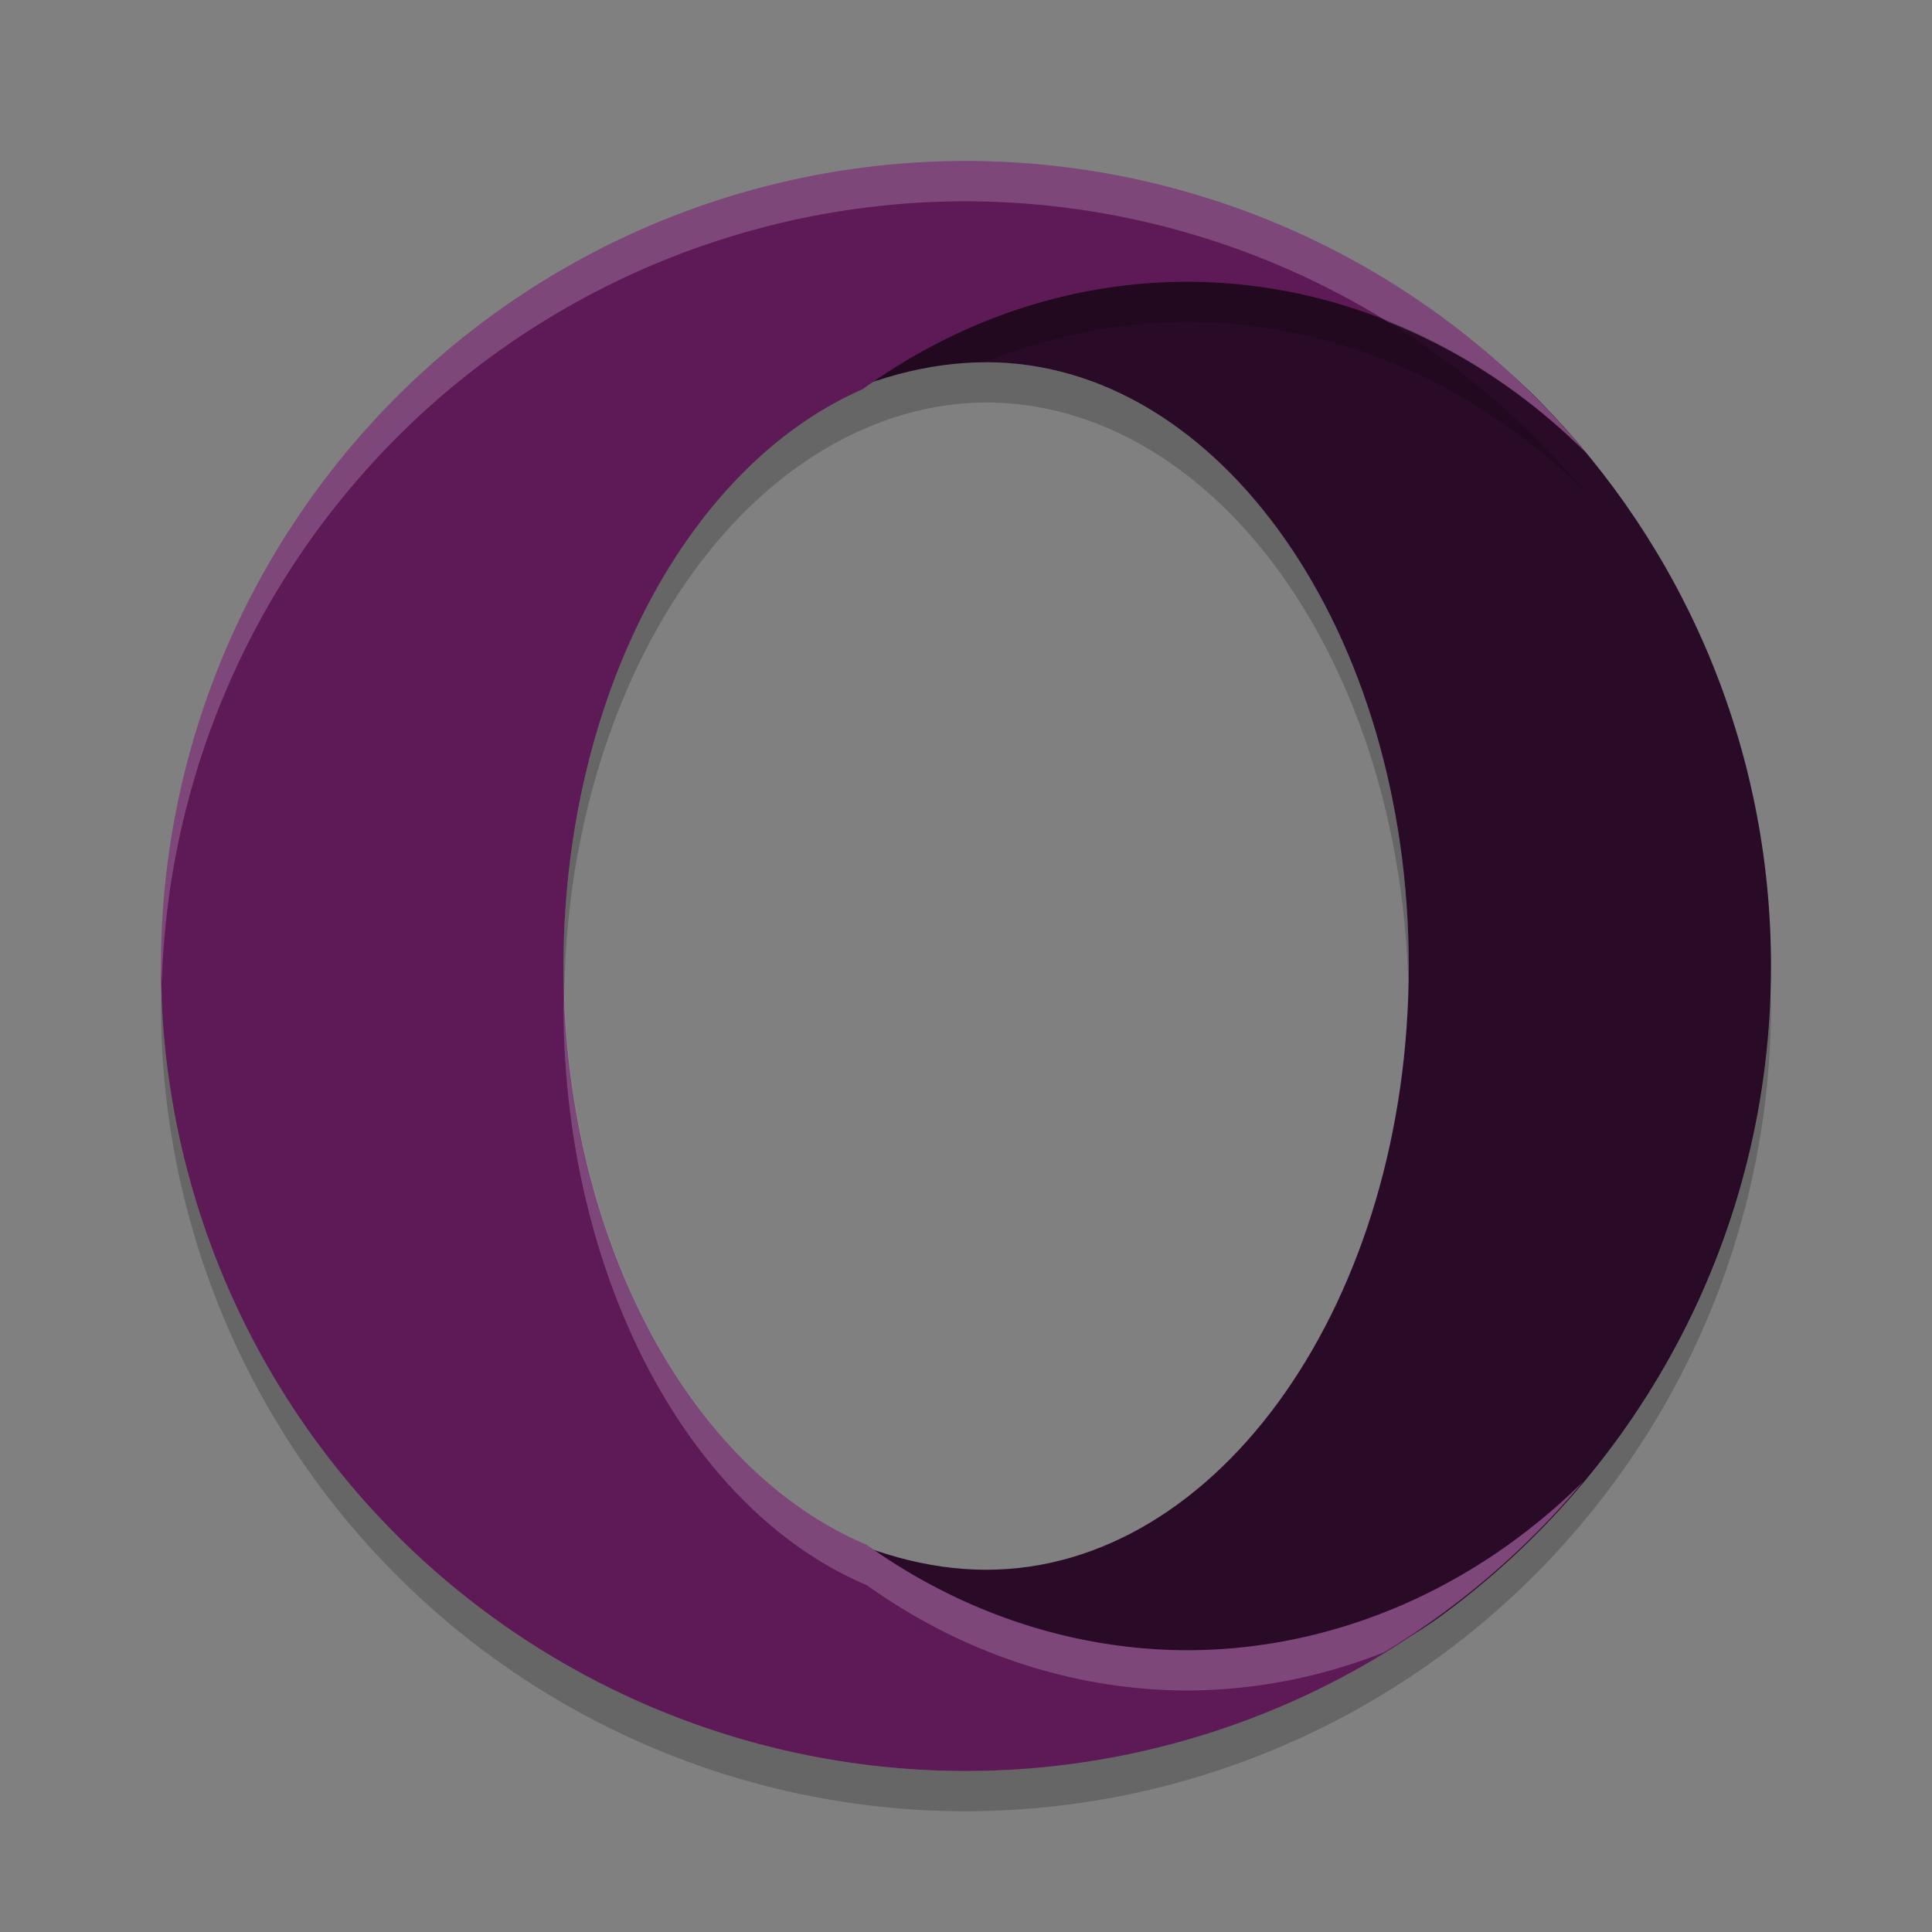 <svg xmlns="http://www.w3.org/2000/svg" width="48" height="48" x="0" y="0" version="1.1">
 <rect width="100%" height="100%" fill="#808080" stroke="none"/>
 <path style="fill:#2a0b27" d="M 23.719,5.032 C 12.673,5.032 5.313,12.954 5.313,24 c 0,11.046 7.547,18.405 18.593,18.405 4.417,0 8.593,0.163 11.902,-2.262 C 40.775,36.505 44,30.629 44,24 44,18.524 41.8,13.563 38.235,9.951 34.608,6.277 29.289,5.032 23.719,5.032 Z M 24.5,9 C 30.299,9 35,15.716 35,24 35,32.284 30.299,39 24.5,39 18.701,39 12.124,32.19 12.124,23.906 12.124,15.622 18.701,9 24.5,9 Z"/>
 <path style="opacity:0.2" d="M 29.5 7 A 15 17 0 0 0 21.48 9.639 A 10.5 15 0 0 0 14.16 21.406 A 10.5 15 0 0 0 14.029 22.895 A 10.5 15 0 0 0 14 24 A 10.5 15 0 0 0 14.014 24.596 A 10.5 15 0 0 1 14.016 24.543 A 10.5 15 0 0 1 14.029 24.32 A 10.5 15 0 0 1 14.289 21.578 A 10.5 15 0 0 1 14.305 21.496 A 10.5 15 0 0 1 21.205 10.777 A 10.5 15 0 0 1 24.5 10 A 10.5 15 0 0 1 34.986 24.404 A 10.5 15 0 0 0 35 24 A 10.5 15 0 0 0 24.5 9 A 10.5 15 0 0 0 24.473 9.002 A 15 17 0 0 1 29.5 8 A 15 17 0 0 1 39.387 12.232 A 20 20 0 0 0 34.477 7.992 A 15 17 0 0 0 29.5 7 z M 4.021 24.418 A 20 20 0 0 0 4 25 A 20 20 0 0 0 24 45 A 20 20 0 0 0 39.338 37.805 A 20 20 0 0 0 44 25 A 20 20 0 0 0 43.979 24.582 A 20 20 0 0 1 34.506 40.998 A 15 17 0 0 1 34.373 41.057 A 20 20 0 0 1 25.314 43.938 A 20 20 0 0 1 24.871 43.979 A 20 20 0 0 1 24 44 A 20 20 0 0 1 4.021 24.418 z"/>
 <path style="fill:#5d1a57" d="M 24 4 A 20 20 0 0 0 4 24 A 20 20 0 0 0 24 44 A 20 20 0 0 0 39.338 36.805 A 15 17 0 0 1 29.5 41 A 15 17 0 0 1 21.533 38.381 A 10.5 15 0 0 1 14 24 A 10.5 15 0 0 1 21.438 9.668 A 15 17 0 0 1 29.5 7 A 15 17 0 0 1 39.387 11.232 A 20 20 0 0 0 24 4 z"/>
 <path style="opacity:0.2;fill:#ffffff" d="M 24 4 A 20 20 0 0 0 4 24 A 20 20 0 0 0 4.021 24.418 A 20 20 0 0 1 24 5 A 20 20 0 0 1 34.477 7.992 A 15 17 0 0 1 39.387 11.232 A 20 20 0 0 0 24 4 z M 14.016 24.543 A 10.5 15 0 0 0 14 25 A 10.5 15 0 0 0 21.533 39.381 A 15 17 0 0 0 29.5 42 A 15 17 0 0 0 34.373 41.057 A 20 20 0 0 0 39.338 36.805 A 15 17 0 0 1 29.5 41 A 15 17 0 0 1 21.533 38.381 A 10.5 15 0 0 1 14.016 24.543 z"/>
</svg>
